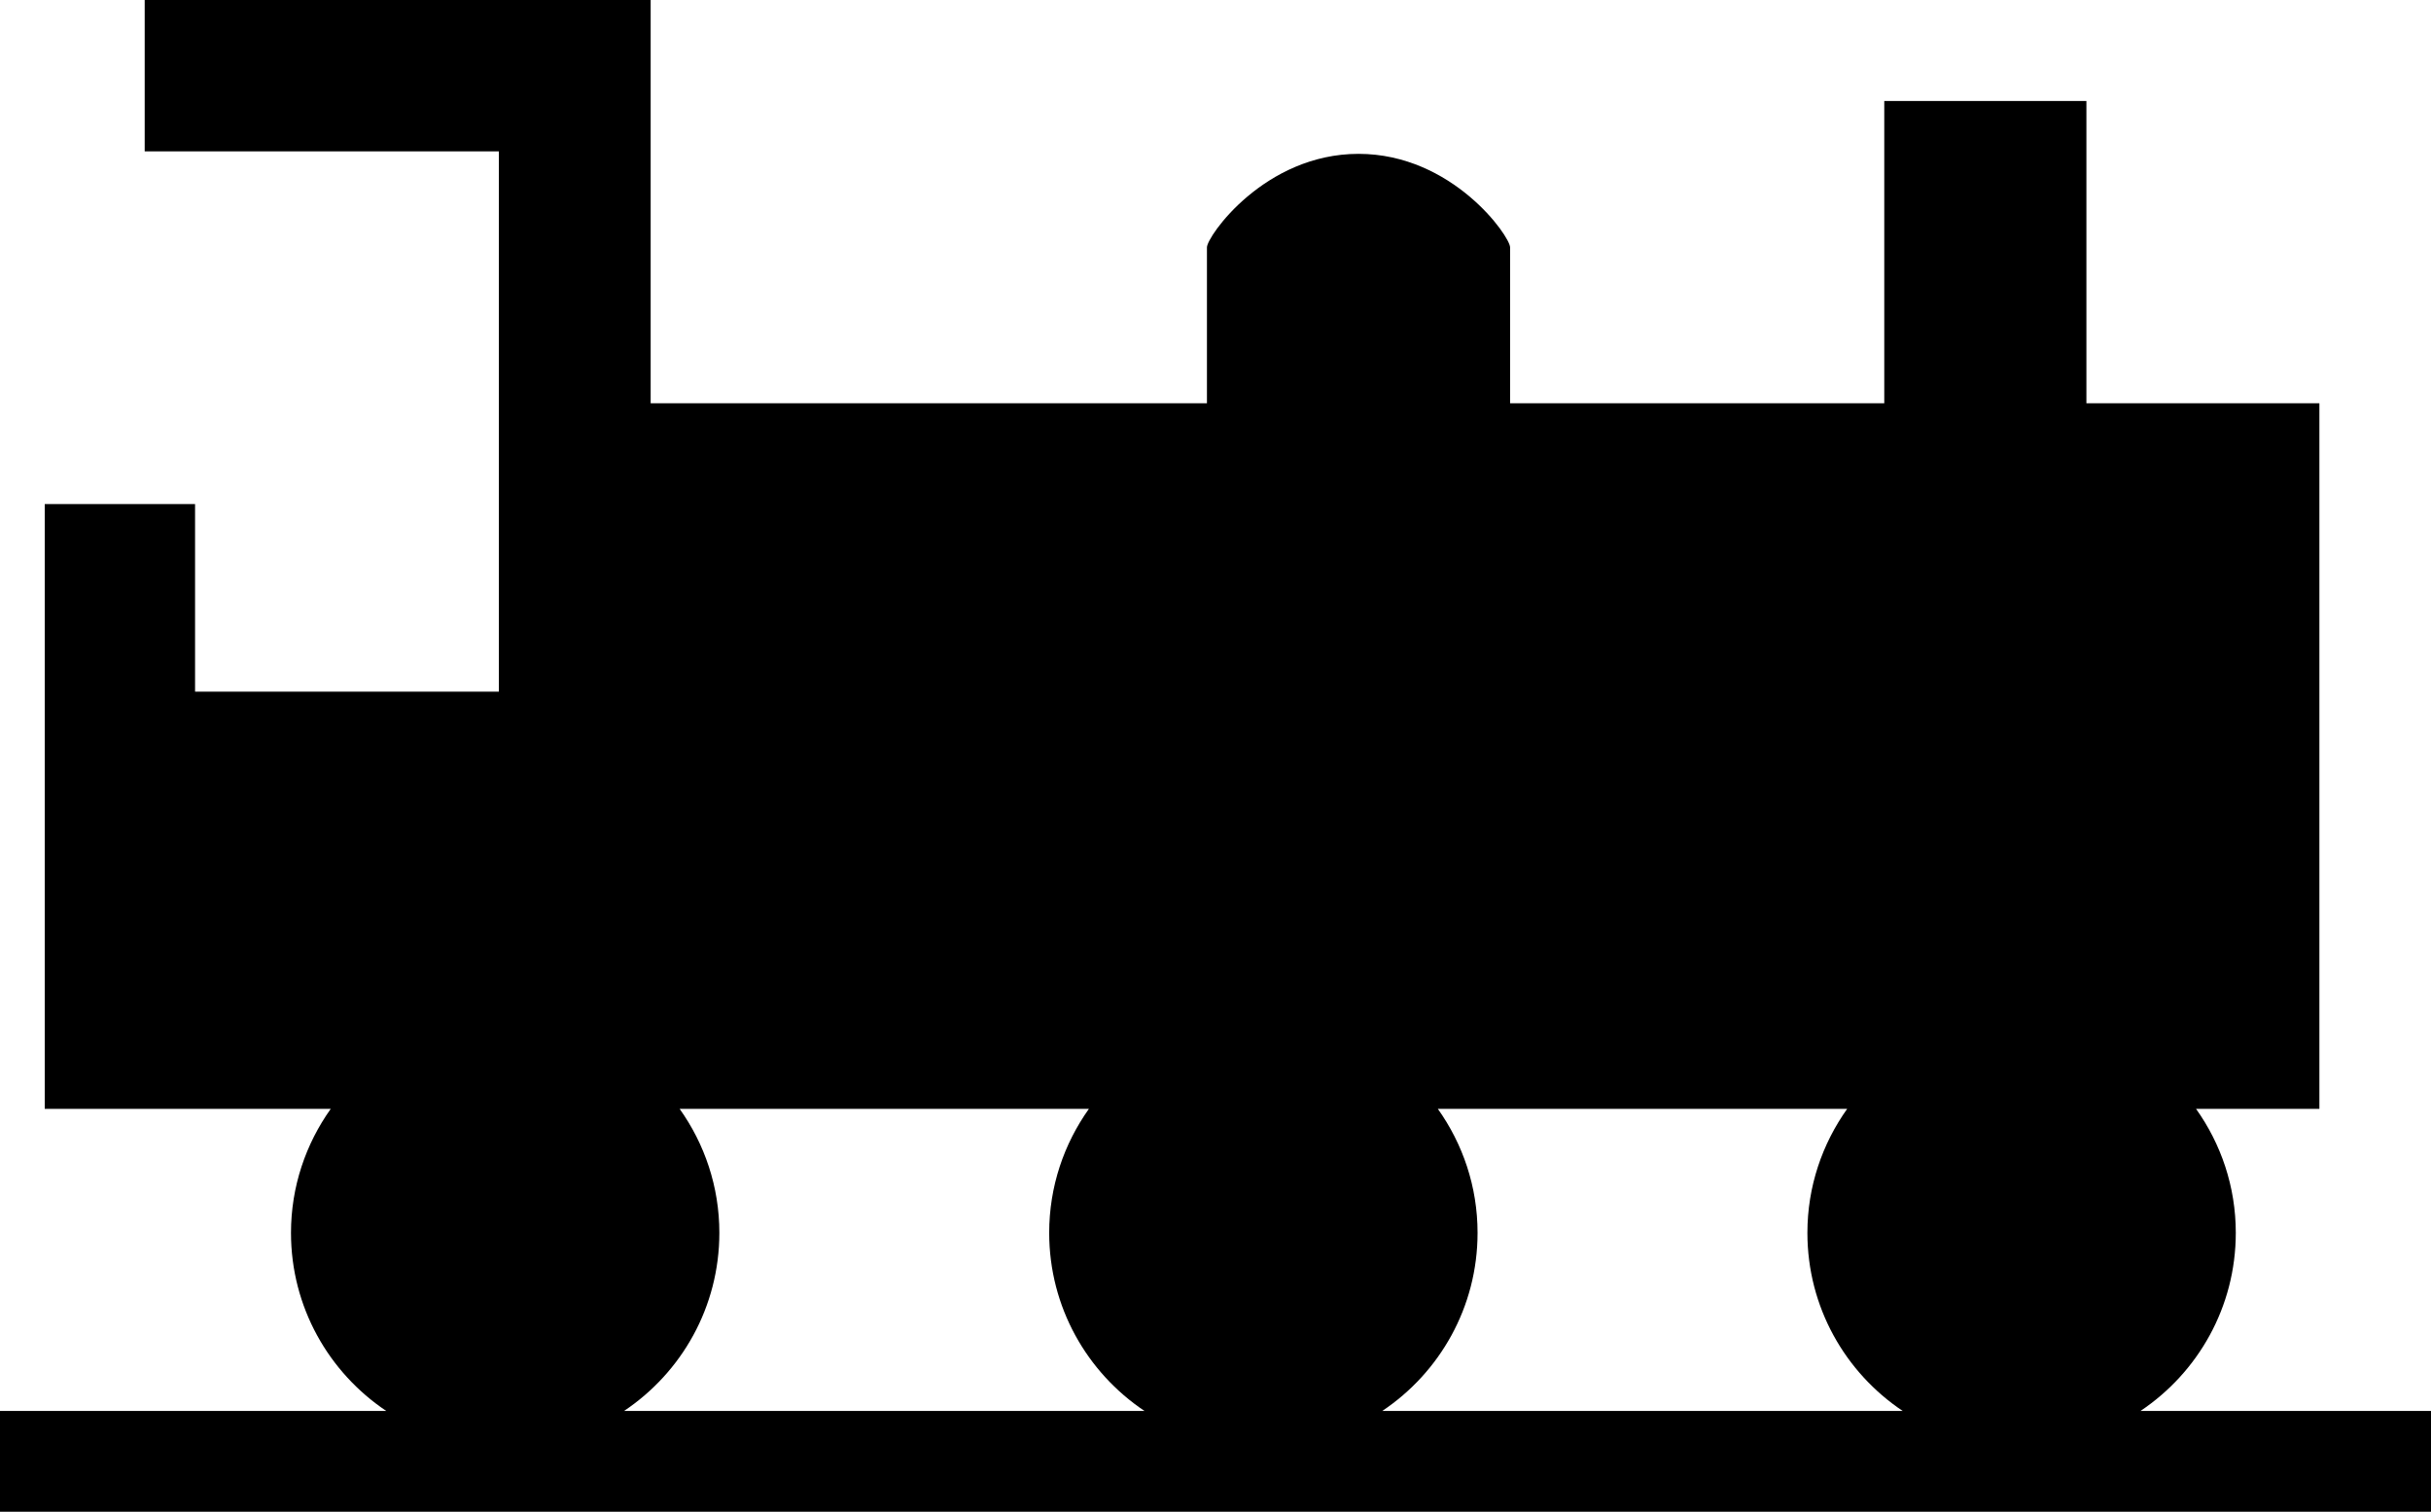 <?xml version="1.0" encoding="utf-8"?><!DOCTYPE svg PUBLIC "-//W3C//DTD SVG 1.0//EN" "http://www.w3.org/TR/2001/REC-SVG-20010904/DTD/svg10.dtd"><svg version="1.0" xmlns="http://www.w3.org/2000/svg" xmlns:xlink="http://www.w3.org/1999/xlink" x="0px" y="0px" viewBox="0 0 100 62.188" enable-background="new 0 0 100 62.188" xml:space="preserve"><path d="M88.051,58.042c2.362-1.581,3.919-4.271,3.919-7.327c0-1.903-0.609-3.659-1.635-5.1h5.074V16.59h-9.584V4.154H77.51V16.59
	H62.118v-6.415c0-0.449-2.368-3.845-6.235-3.846c-3.866,0.001-6.235,3.396-6.235,3.846v6.415H26.765V6.227V0H5.952v6.227H20.52
	v22.225H8.024v-7.717H1.841v7.717v17.164h11.764c-1.025,1.44-1.635,3.196-1.635,5.1c0,3.056,1.557,5.746,3.919,7.327H0v4.146h100
	v-4.146H88.051z M59.146,45.616h16.838c-1.025,1.44-1.636,3.196-1.636,5.1c0,3.056,1.557,5.746,3.92,7.327H56.86
	c2.363-1.581,3.92-4.271,3.92-7.327C60.78,48.812,60.171,47.056,59.146,45.616z M29.591,50.715c0-1.903-0.609-3.659-1.634-5.1
	h16.836c-1.025,1.44-1.634,3.196-1.634,5.1c0,3.056,1.557,5.746,3.919,7.327H25.672C28.035,56.461,29.591,53.771,29.591,50.715z"></path></svg>